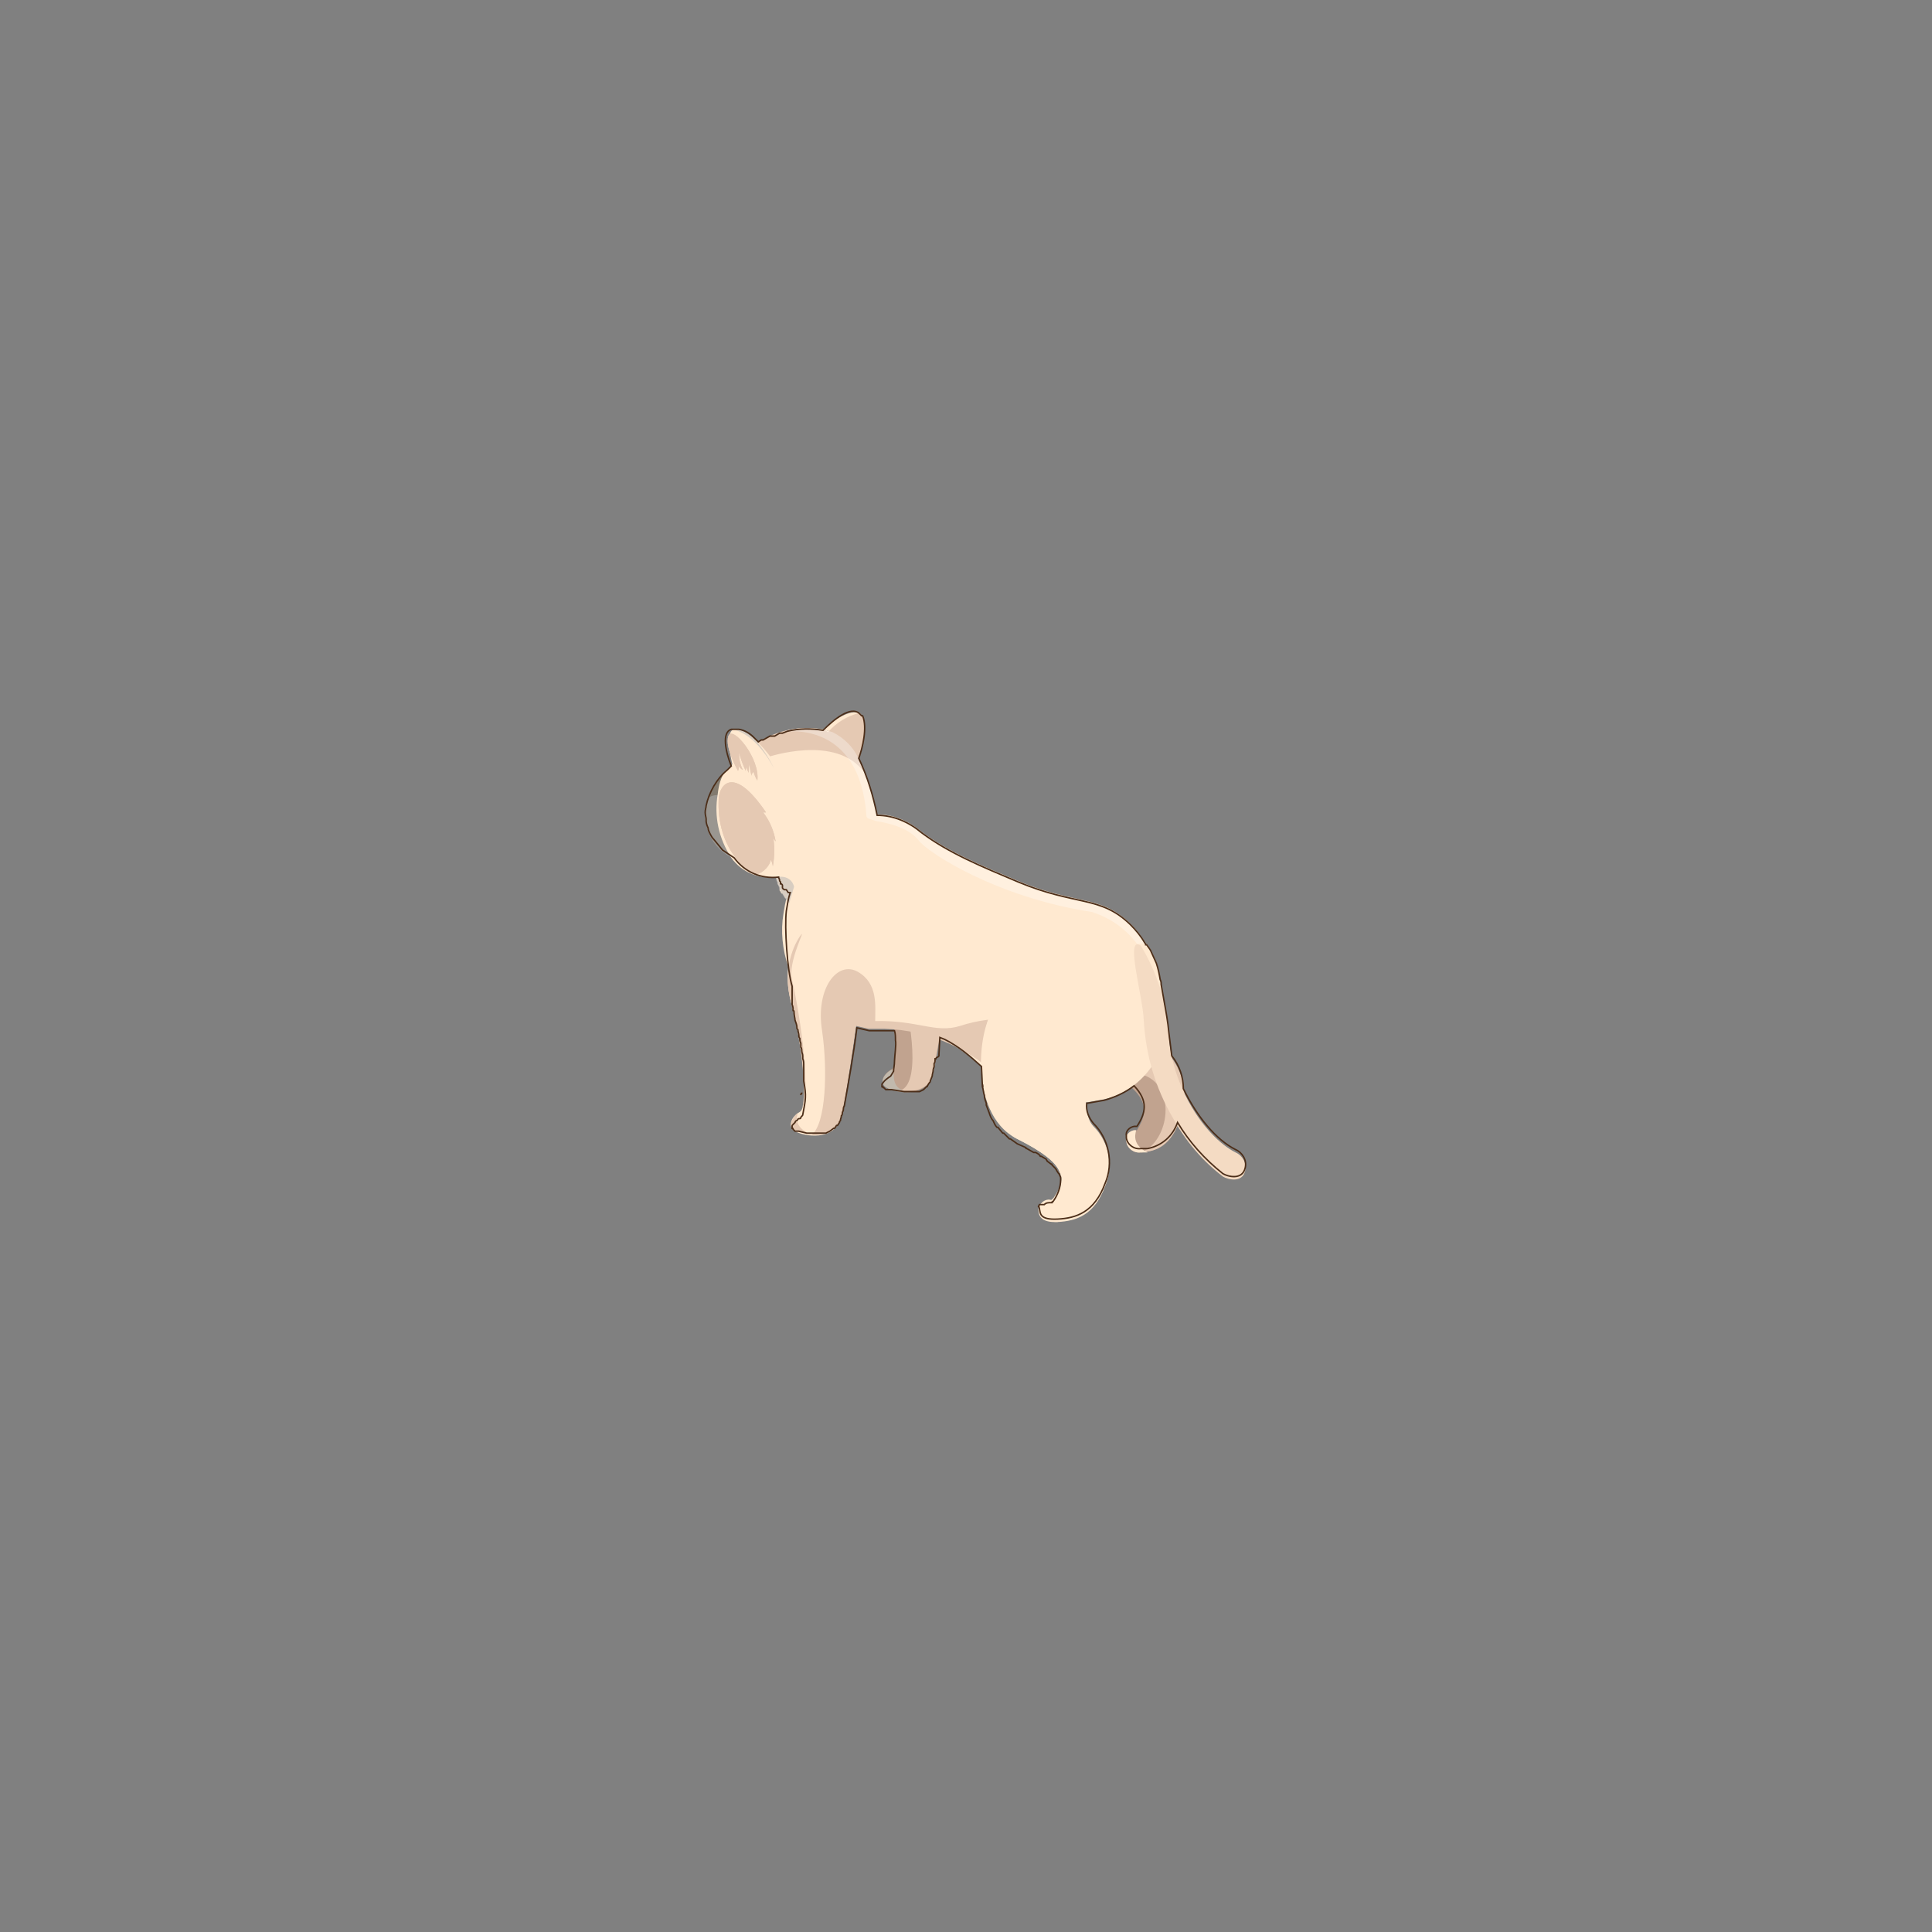 <?xml version="1.0" encoding="utf-8"?>
<!-- Generator: Adobe Illustrator 25.4.1, SVG Export Plug-In . SVG Version: 6.00 Build 0)  -->
<svg version="1.1" id="Layer_1" xmlns="http://www.w3.org/2000/svg" xmlns:xlink="http://www.w3.org/1999/xlink" x="0px" y="0px"
	 viewBox="0 0 200 200" style="enable-background:new 0 0 200 200;" xml:space="preserve">
<rect x="0" y="0" width="200" height="200" fill="#808080" stroke="none"/>
<style type="text/css">
	.st0{fill:#FFE9D0;}
	.st1{fill:#C1A38F;}
	.st2{fill:#C1B9AD;}
	.st3{fill:#E5C9B3;}
	.st4{fill:#827A6E;}
	.st5{opacity:0.5;fill:#B3B3B3;enable-background:new    ;}
	.st6{opacity:0.32;}
	.st7{fill:#FFFFFF;}
	.st8{fill:#F4DBC3;}
	.st9{fill:none;stroke:#4C2E19;stroke-width:0.15;stroke-miterlimit:10;}
	.st10{fill:none;stroke:#FFFF00;stroke-width:1.5;stroke-miterlimit:10;}
</style>
<g>
	<g id="Cat_03">
		<g>
			<path class="st0" d="M85.2,75.5l1,0.3c1.2,0.6,2.2,1.6,2.7,2.8c0.4-1.1,0.9-3.2,0.4-4.4S86.5,74.3,85.2,75.5z"/>
			<path class="st1" d="M91,94.9c0,0-0.6,0.9,0.4,4.8s1.8,10.5,0.9,11s-1.3,1.4-0.5,1.9s4.2,1.2,4.8-1.5s1.5-8.9,1.5-8.9
				C96.7,100.3,91,94.9,91,94.9z"/>
			<path class="st2" d="M91.8,112.6c-0.8-0.4-0.4-1.3,0.4-1.8s-0.5,1.9,1.8,2.2C93.2,113,92.5,112.9,91.8,112.6z"/>
			<g>
				<path class="st3" d="M93.2,112.9c2.5-0.9,0.5-9.3,0.5-9.3l4,1c-0.3,2-0.8,4.8-1.1,6.5S94.5,113.1,93.2,112.9L93.2,112.9z"/>
			</g>
			<path class="st4" d="M73,84.1c-0.2,2.6,1.8,4.8,4.4,5c0,0,0,0,0,0c2.4,0,4.3-2.2,4.3-5.1s-1.9-5.1-4.3-5.1S73,82.1,73,84.1z"/>
			<path class="st5" d="M76.8,86.1c0,1-0.3,2-0.8,2.8c-1.9-0.8-3.1-2.7-3-4.8c0-0.5,0.1-1,0.3-1.5c0.3-0.2,0.6-0.3,1-0.3
				C75.7,82.3,76.8,84,76.8,86.1z"/>
			<path class="st1" d="M112.6,99.3c0,0,6-1.8,6.9,0.6s0.4,7.9,1.7,9.5c1.4,1.8,1.8,4.2,1,6.3c-0.9,2.9-2.5,3.5-4.1,3.6
				c-0.7,0.1-1.4-0.4-1.5-1.1c0-0.1,0-0.1,0-0.2c-0.1-0.5,0.3-0.9,0.8-1c0.1,0,0.1,0,0.2,0h0.1c1.2-2,1.4-3.5-3-6.2
				S112.6,99.3,112.6,99.3z"/>
			<g>
				<path class="st3" d="M118.1,111.2c-2.1-0.4-3.9-2-4.4-4.1c0,0,2.2-7,4.9-7.8h0.4c0.2,0.1,0.4,0.3,0.5,0.6
					c0.8,2.3,0.4,7.9,1.7,9.5c1.4,1.8,1.8,4.2,1,6.3c-0.9,2.9-2.5,3.5-4.1,3.6C121.1,118.2,121.9,112.2,118.1,111.2z"/>
			</g>
			<path class="st0" d="M117.6,117L117.6,117c0.1,0-0.7,1.4,1.2,2.3h-0.7c-0.7,0.1-1.4-0.4-1.5-1.1c0-0.1,0-0.1,0-0.2
				c-0.1-0.5,0.3-0.9,0.8-1C117.5,117,117.5,117,117.6,117z"/>
			<path class="st0" d="M81.6,100.1L81.6,100.1c0,0.1,0.1,0.2,0.1,0.4c0.1,0.3,0.2,0.5,0.4,0.8c0.8,1.1,1.7,2,2.8,2.8
				c1.1,0.8,2.4,1.5,3.7,1.9l0.9,0.2h4.1l0.7,0.2h0.2c0.1,0,0.1,0,0.1,0.1c1.1,0.2,2.1,0.6,3.1,1.1c1.4,0.8,2.7,1.7,3.9,2.8
				c1.1,1,2,2.1,2.8,3.3c2.7,0.6,5.5,0.7,8.2,0.4l1.7-0.3c2.2-0.5,4-1.9,5.2-3.8c1-1.9,1.4-4.5,0.7-8.2l0,0c0-0.2,0-0.3-0.1-0.5l0,0
				c-0.1-0.6-0.2-1.1-0.4-1.7l-0.5-1.1c-0.1-0.3-0.3-0.5-0.5-0.8h-0.1c0-0.1,0-0.1-0.1-0.2c-0.4-0.7-0.9-1.3-1.5-1.9
				c-3.1-3-5.6-1.9-11.6-4.4c-3.8-1.6-7.2-3-10-5.1c-1.3-1.1-2.9-1.8-4.6-1.8h-1l-1.1,0.3c-0.4,0.3-4.5,2.3-6.6,6.5l-0.6,1.6l0,0
				c-0.2,0.6-0.3,1.3-0.4,1.9C80.8,96.4,81,98.3,81.6,100.1z"/>
			<path class="st0" d="M75.7,88.8L75.7,88.8c1.1,1.5,2.8,2.2,4.6,2c0,0.1,0.1,0.2,0.1,0.3c0,0.1,0,0.1,0.1,0.2v0.2
				c0.1,0.2,0.2,0.3,0.2,0.4v0.2c0,0.1,0,0.1,0.1,0.2c0,0.1,0.1,0.1,0.1,0.2H81l0.3,0.5h0.1c0.4,0.4,0.8,0.7,1.3,1h0.1l0.4-0.4
				l7.5-8.6c0.1-0.1,0.1-0.1,0.1-0.2l0,0v-0.3c-0.4-2-1-4-1.9-5.9c-0.5-1.2-1.5-2.2-2.7-2.8l-1-0.3c-1.2-0.2-2.5-0.2-3.7,0.1
				L81,75.8c-0.8,0.2-1.5,0.5-2.2,0.9c-1.3,0.8-2.5,1.8-3.5,3h-0.1c0,0.1,0,0.1-0.1,0.1c-0.5,0.7-0.7,1.5-0.8,2.4
				C73.9,84.5,74.4,86.8,75.7,88.8z"/>
			<path class="st5" d="M80.3,90.8L80.3,90.8c1.7-0.3,1.9,1,1.9,1l-0.5,1.7C81,92.8,80.5,91.8,80.3,90.8z"/>
			<g>
				<path class="st3" d="M84.9,75.5c0.3,0,0.6,0.1,0.8,0.3c0.9-1,2-1.7,3.3-2l0.3,0.4c0.5,1.2,0,3.3-0.4,4.4
					c0.2,0.4,0.4,0.9,0.6,1.4c-2.9-4.1-10.1-1.6-10.1-1.6s-0.7,0.3-1.4-1.2C80,75.7,82.5,75.1,84.9,75.5z"/>
			</g>
			<path class="st0" d="M83.2,96.5c0,0-2.6,2.4-1.3,7.3s1.8,10.8,0.9,11.3s-1.3,1.5-0.5,2s4.2,1.2,4.8-1.6s2-12.6,2-12.6
				C87.7,101,83.2,96.5,83.2,96.5z"/>
			<path class="st3" d="M82.6,115.2c-0.2,0.6-0.3,1.6,1.5,2.3l-1.8-0.4C81.6,116.7,81.9,115.8,82.6,115.2z"/>
			<path class="st3" d="M85.1,106.7c-0.7-4.4,1.6-7.3,3.7-6.1s1.8,3.5,1.8,5.1c4.5-0.1,6.2,1.3,8.8,0.5c1.8-0.6,3.7-0.8,5.6-0.8
				c0,0,0.2,4.8-1.7,6c-3.4-3.2-7.9-5-12.6-4.9h-0.8l-1.3-0.3c-0.4,3.1-1.1,7.6-1.5,9.3s-1.8,2.1-3.1,2
				C85.5,116.4,85.7,110.8,85.1,106.7z"/>
			<g>
				<path class="st3" d="M83,114.8c0.6-1.5-0.1-7.4-1.1-11s0.4-6.2,1-7s-1.4,2.8-0.9,4.7S84.1,112.6,83,114.8z"/>
			</g>
			<path class="st0" d="M80.9,80c0,0-2.4-4-4.5-4.5s0,5.5-0.1,5.7C77.9,81.3,80.9,80,80.9,80z"/>
			<path class="st3" d="M76.4,79.8c0,0-1.4-2.4-1-3.6s3.3,2.3,3,4.6c-0.2-0.3-0.3-0.6-0.4-0.9c-0.1,0.1-0.2,0.2-0.2,0.4
				c-0.1-0.4-0.2-0.8-0.2-1.2c-0.1,0.3-0.1,0.6-0.1,0.9c-0.1-0.2-0.2-0.4-0.2-0.6c-0.1,0.1-0.1,0.3-0.1,0.4
				c-0.3-0.6-0.5-1.2-0.7-1.9c0,0.6,0.1,1.2,0.4,1.8c-0.2-0.1-0.4-0.3-0.5-0.5C76.5,79.4,76.5,79.6,76.4,79.8z"/>
			<g>
				<path class="st3" d="M76.4,79.8c0,0-1.4-2.4-1-3.6s3.3,2.3,3,4.6c-0.2-0.3-0.3-0.6-0.4-0.9c-0.1,0.1-0.2,0.2-0.2,0.4
					c-0.1-0.4-0.2-0.8-0.2-1.2c-0.1,0.3-0.1,0.6-0.1,0.9c-0.1-0.2-0.2-0.4-0.2-0.6c-0.1,0.1-0.1,0.3-0.1,0.4
					c-0.3-0.6-0.5-1.2-0.7-1.9c0,0.6,0.1,1.2,0.4,1.8c-0.2-0.1-0.4-0.3-0.5-0.5C76.5,79.4,76.5,79.6,76.4,79.8z"/>
			</g>
			<g>
				<path class="st5" d="M80.1,79.5c0,0-2-4.4-4.4-4C76.8,75.6,78.6,76.7,80.1,79.5z"/>
			</g>
			<path class="st3" d="M74.4,82.6c0.1-1.3,1.5-3.5,4.9,1.5H79c0.7,0.9,1.1,1.9,1.3,3c-0.2-0.2-0.3-0.4-0.3-0.7
				c0.2,1.1,0.2,2.2,0,3.3c0-0.2-0.1-0.5-0.2-0.7c-0.2,0.9-1.2,1.6-1.7,1.5S74.1,88,74.4,82.6z"/>
			<g>
				<path class="st3" d="M74.4,82.6c0.1-1.3,1.5-3.5,4.9,1.5H79c0.7,0.9,1.1,1.9,1.3,3c-0.2-0.2-0.3-0.4-0.3-0.7
					c0.2,1.1,0.2,2.2,0,3.3c0-0.2-0.1-0.5-0.2-0.7c-0.2,0.9-1.2,1.6-1.7,1.5S74.1,88,74.4,82.6z"/>
			</g>
			<g class="st6">
				<path class="st7" d="M81,75.8c0.3-0.1,8-1.3,8.7,8.7c0,0.1,0.1,0.1,0.1,0.2l0.9,0.3c1.3,0.2,3.4,0.7,4.4,2s8.1,5.9,17.9,7.4
					c1.9,0.6,3.5,1.7,4.7,3.3h0.8c-0.4-0.7-0.9-1.3-1.5-1.9c-3.1-3-5.6-1.9-11.6-4.4c-3.8-1.6-7.2-3-10-5.1
					c-1.3-1.1-2.9-1.8-4.6-1.8c-0.4-2-1-4-1.9-5.9c-0.5-1.2-1.5-2.2-2.7-2.8l-1-0.3c-1.2-0.2-2.5-0.2-3.7,0.1L81,75.8z"/>
			</g>
			<path class="st0" d="M103.5,103.8c2.4-1.4,7.6,3.8,9.5,5.8c0,0-1.4,5.4,0.2,7c1.6,1.6,2.1,4.1,1.2,6.2c-1.1,3-3,3.6-4.9,3.7
				s-2-0.8-2-1.3s0.6-1,1.3-1h0.1c0-0.1,0-0.1,0.1-0.1c1.4-2,1.7-3.5-3.7-6.2S101.3,105,103.5,103.8z"/>
			<g>
				<path class="st0" d="M102.6,104.8c-0.2,0.8-1.7,8.4,1.3,11.4s6.2,3.5,5.9,5.6c-0.1-1.1-1.3-2.3-4.5-3.9S101.1,107.7,102.6,104.8
					z"/>
			</g>
			<path class="st0" d="M107.5,125.2c0.1-0.6,0.6-1.1,1.2-1c0,0,0,0,0,0c-0.4,0.9,0,1.9,0.8,2.3
				C107.9,126.5,107.5,125.7,107.5,125.2z"/>
			<path class="st8" d="M118.1,97.9c1.7,2.8,2.7,6,2.9,9.3c0.3,5.1,3.6,10.4,6.9,12.1c0.7,0.3,1.2,1.1,1,1.9
				c-0.3,1.3-1.8,0.9-2.3,0.6c-2.1-1.6-3.9-3.7-5.2-6.1c-1.8-3.1-2.8-6.5-3-10.1C118.3,103.1,116.4,96.7,118.1,97.9z"/>
		</g>
		<path class="st9" d="M75.4,88.4L74.8,88l0,0l-0.9-1.1l0,0c-0.2-0.2-0.3-0.4-0.4-0.6l0,0c-0.1-0.2-0.2-0.4-0.2-0.6l0,0
			c-0.1-0.2-0.2-0.5-0.2-0.7v-0.2c0-0.2-0.1-0.4-0.1-0.7s0.1-0.5,0.1-0.7l0,0c0.3-1.4,1.1-2.8,2.2-3.7l0,0l0.4-0.4
			c-0.6-1.5-1-3.5,0-3.8h0.8c0.6,0.1,1.1,0.4,1.5,0.8l0.5,0.5l0,0l0.3-0.2H79l0.7-0.4h0.5l0.5-0.3H81l0.5-0.2
			c1.2-0.3,2.5-0.3,3.7-0.1c1.1-1.1,2.9-2.6,3.8-1.7l0,0l0.2,0.2h0.1c0.5,1.2,0,3.3-0.4,4.4c0.9,1.9,1.5,3.9,1.9,5.9
			c1.7,0,3.3,0.7,4.6,1.8c2.8,2.1,6.2,3.5,10,5.1c6,2.5,8.5,1.4,11.6,4.4c0.6,0.6,1.1,1.2,1.5,1.9c0.1,0.1,0.1,0.1,0.1,0.2h0.1
			c0.2,0.3,0.4,0.5,0.5,0.8l0.5,1.1c0.2,0.6,0.3,1.1,0.4,1.7l0,0c0.1,0.2,0.1,0.3,0.1,0.5l0,0l0.3,1.7c0.2,1.1,0.4,2.2,0.5,3.3
			c0.1,0.8,0.2,1.6,0.3,2.4c0.8,1,1.2,2.2,1.2,3.4c1.4,2.9,3.4,5.3,5.4,6.3c0.7,0.3,1.2,1.1,1,1.9c-0.3,1.3-1.8,0.9-2.3,0.6
			c-1.9-1.5-3.5-3.3-4.7-5.3c-0.5,1.4-1.6,2.4-3.1,2.7h-0.7c-0.7,0.1-1.4-0.4-1.5-1.1c0-0.1,0-0.1,0-0.2c-0.1-0.5,0.3-0.9,0.8-1
			c0.1,0,0.1,0,0.2,0h0.1c0.9-1.4,1.2-2.6-0.3-4.2c-0.9,0.7-2,1.2-3.1,1.5l-1.7,0.3h-0.1c-0.1,0.8,0.2,1.5,0.7,2.1
			c1.6,1.6,2.1,4.1,1.2,6.2c-1.1,3-3,3.6-4.9,3.7s-1.8-0.6-1.9-1.1s-0.1-0.1-0.1-0.2s0.1-0.1,0.1-0.2h0.5c0.2-0.2,0.4-0.2,0.7-0.2
			h0.1c0-0.1,0-0.1,0.1-0.1c0.5-0.7,0.8-1.5,0.8-2.3c0-0.2,0-0.3-0.1-0.4l0,0c0-0.1,0-0.2-0.1-0.2l0,0l-0.2-0.3
			c0-0.1-0.1-0.1-0.1-0.2l-0.2-0.2l-0.2-0.2c0-0.1,0-0.1-0.1-0.1l-0.4-0.3c0-0.1-0.1-0.1-0.1-0.2l-0.5-0.3h-0.1
			c-0.1-0.2-0.3-0.3-0.5-0.4H107l-0.7-0.4c-0.1,0-0.1,0-0.1-0.1l-0.9-0.4l-0.7-0.5h-0.1l-0.6-0.6h-0.1l-0.5-0.6h-0.1
			c-0.2-0.2-0.3-0.5-0.4-0.7l0,0c-0.2-0.2-0.3-0.5-0.4-0.8l0,0l-0.3-0.8v-0.2c-0.1-0.3-0.2-0.5-0.2-0.8l0,0
			c-0.1-0.3-0.1-0.6-0.2-0.9v-0.2c0-0.2,0.1,0.4,0,0.2l-0.1-2.1c-1.2-1.1-2.4-2.1-3.8-2.8l-0.5-0.2c0,0.2-0.1,1.5-0.1,1.7v0.2
			c-0.1,0.2-0.3,0.1-0.3,0.3h-0.1c0,0.2,0,0.4-0.1,0.5v0.3c0,0.1-0.1,0.2-0.1,0.4s-0.1,0.4-0.1,0.6l-0.2,0.5c0,0.1,0,0.1-0.1,0.2
			c-0.1,0.1-0.1,0.2-0.2,0.3c0,0.1,0,0.1-0.1,0.1l-0.3,0.3l0,0l-0.4,0.2h-1.6l-1.3-0.2h-0.6l-0.2-0.2c-0.1,0-0.1,0-0.1-0.1h-0.1
			v-0.2l0,0c0-0.1,0-0.1,0.1-0.2l0,0c0.2-0.3,0.5-0.5,0.8-0.7l0,0l0.3-0.5l0,0c0-0.3,0.1-0.6,0.1-1.1l0,0c0-0.4,0.2-1.7,0.1-2.1l0,0
			c0-0.3,0-0.7-0.1-1h-2.6l-1.3-0.3c-0.3,2.5-0.9,5.9-1.3,8.1l0,0c-0.1,0.1-0.1,0.3-0.1,0.4l0,0c0,0.1-0.1,0.2-0.1,0.3l0,0
			c0,0.1,0,0.2-0.1,0.3c0,0.2-0.1,0.3-0.1,0.5c-0.1,0.1-0.1,0.1-0.1,0.2l-0.2,0.3h-0.1l-0.2,0.3h-0.1l-0.4,0.3l0,0l-0.4,0.2h-2
			l-0.8-0.2h-0.4l-0.2-0.2c0-0.1,0-0.1-0.1-0.1l0,0v-0.2l0,0c0-0.1,0-0.1,0.1-0.2l0,0l0.2-0.2l0,0c0-0.1,0.1-0.2,0.2-0.2l0,0
			c0.1-0.1,0.1-0.2,0.2-0.2l0,0c0.1,0,0.2,0,0.2-0.1s0.2-0.2,0.2-0.3c0.3-1.6,0.4-1.9,0.1-3.5l0,0v-1.7c0-0.2,0-0.4-0.1-0.6v-0.3
			c0-0.2-0.1-0.3-0.1-0.5c0-0.1,0-0.3-0.1-0.4V108c-0.1-0.2-0.1-0.3-0.1-0.5c-0.1-0.1-0.1-0.2-0.1-0.3c0-0.2-0.1-0.4-0.1-0.6
			c-0.1-0.1-0.1-0.1-0.1-0.2c0-0.3-0.1-0.5-0.2-0.8c0-0.2-0.1-0.5-0.1-0.8s-0.1-0.1-0.1-0.2c0-0.2,0-0.4-0.1-0.6v-0.8l0,0v-1.1l0,0
			c-0.5-1.6-0.8-6.1-0.6-7.8c0.1-0.6,0.2-1.3,0.4-1.9h-0.2l-0.2-0.3h-0.2C81,92,81,91.9,81,91.9v-0.2c0-0.1,0-0.1-0.1-0.2h-0.1v-0.2
			c-0.1-0.1-0.1-0.1-0.1-0.2c0-0.1-0.1-0.2-0.1-0.3l0,0c-1.8,0.2-3.5-0.5-4.6-2l0,0l-0.3-0.2L75.4,88.4z M83,113.1
			c0,0.1,0,0.1-0.1,0.2S83,113.2,83,113.1z"/>
		<path class="st10" d="M101,99.9L101,99.9z"/>
	</g>
</g>
</svg>

